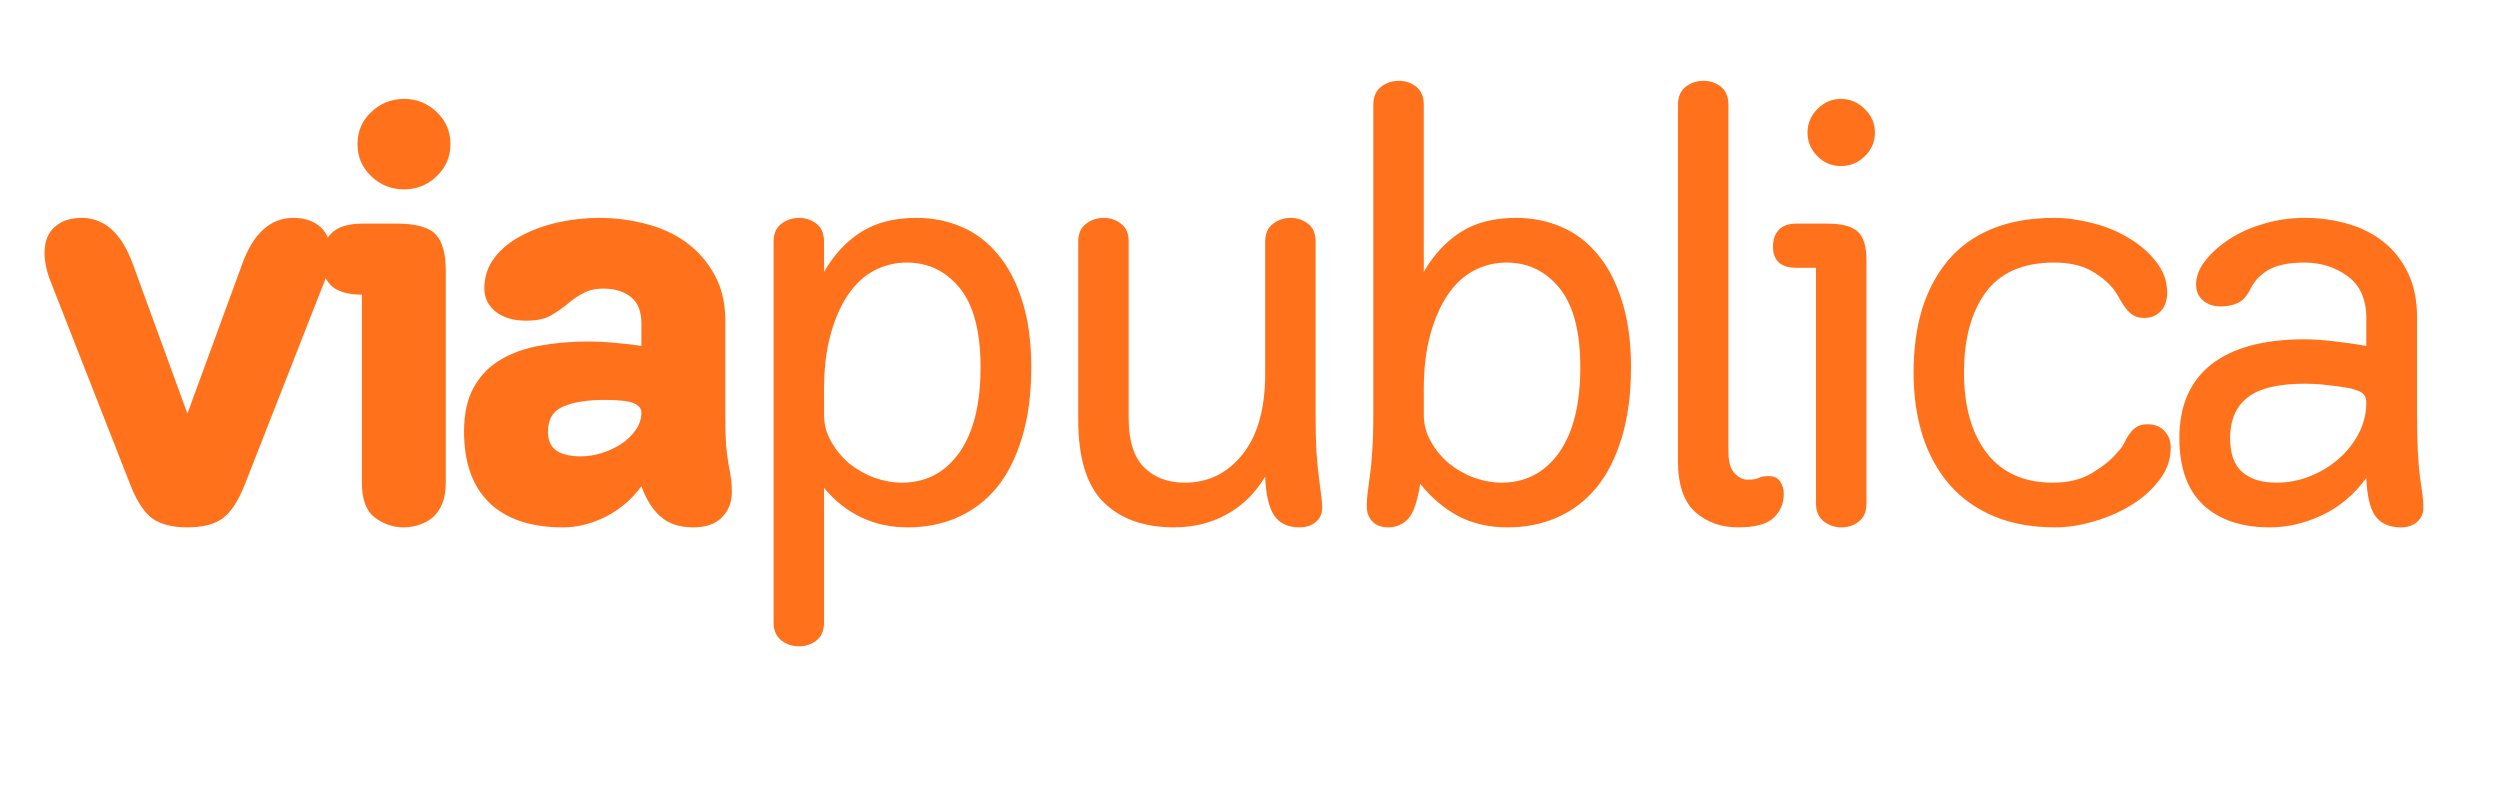 <svg xmlns="http://www.w3.org/2000/svg" xmlns:xlink="http://www.w3.org/1999/xlink" width="190" zoomAndPan="magnify" viewBox="0 0 142.5 45" height="60" preserveAspectRatio="xMidYMid meet" version="1.0"><defs><g/></defs><g fill="#ff711a" fill-opacity="1"><g transform="translate(1.665, 29.716)"><g><path d="M 2.984 -17.297 C 4.273 -17.297 5.238 -16.445 5.875 -14.75 L 9.016 -6.141 L 12.172 -14.75 C 12.805 -16.445 13.77 -17.297 15.062 -17.297 C 15.695 -17.297 16.207 -17.125 16.594 -16.781 C 16.977 -16.445 17.172 -15.953 17.172 -15.297 C 17.172 -14.797 17.055 -14.254 16.828 -13.672 L 12.25 -2 C 11.883 -1.094 11.461 -0.473 10.984 -0.141 C 10.516 0.18 9.859 0.344 9.016 0.344 C 8.18 0.344 7.523 0.18 7.047 -0.141 C 6.578 -0.473 6.16 -1.094 5.797 -2 L 1.219 -13.672 C 0.988 -14.254 0.875 -14.797 0.875 -15.297 C 0.875 -15.953 1.066 -16.445 1.453 -16.781 C 1.836 -17.125 2.348 -17.297 2.984 -17.297 Z M 2.984 -17.297 "/></g></g></g><g fill="#ff711a" fill-opacity="1"><g transform="translate(17.909, 29.716)"><g><path d="M 2.469 -21.5 C 2.469 -22.227 2.727 -22.836 3.25 -23.328 C 3.77 -23.828 4.395 -24.078 5.125 -24.078 C 5.844 -24.078 6.461 -23.828 6.984 -23.328 C 7.504 -22.836 7.766 -22.227 7.766 -21.5 C 7.766 -20.781 7.504 -20.172 6.984 -19.672 C 6.461 -19.172 5.844 -18.922 5.125 -18.922 C 4.395 -18.922 3.77 -19.172 3.25 -19.672 C 2.727 -20.172 2.469 -20.781 2.469 -21.5 Z M 2.719 -12.922 C 1.875 -12.922 1.273 -13.109 0.922 -13.484 C 0.578 -13.859 0.406 -14.336 0.406 -14.922 C 0.406 -15.516 0.586 -16.004 0.953 -16.391 C 1.316 -16.773 1.914 -16.969 2.75 -16.969 L 4.719 -16.969 C 5.781 -16.969 6.508 -16.77 6.906 -16.375 C 7.301 -15.977 7.5 -15.281 7.5 -14.281 L 7.5 -2.203 C 7.5 -1.734 7.43 -1.332 7.297 -1 C 7.16 -0.676 6.977 -0.414 6.75 -0.219 C 6.52 -0.031 6.258 0.109 5.969 0.203 C 5.676 0.297 5.383 0.344 5.094 0.344 C 4.5 0.344 3.953 0.156 3.453 -0.219 C 2.961 -0.594 2.719 -1.254 2.719 -2.203 Z M 2.719 -12.922 "/></g></g></g><g fill="#ff711a" fill-opacity="1"><g transform="translate(25.607, 29.716)"><g><path d="M 15.734 -5.906 C 15.734 -5.27 15.75 -4.742 15.781 -4.328 C 15.82 -3.91 15.867 -3.547 15.922 -3.234 C 15.984 -2.93 16.031 -2.66 16.062 -2.422 C 16.094 -2.18 16.109 -1.926 16.109 -1.656 C 16.109 -1.094 15.922 -0.617 15.547 -0.234 C 15.18 0.148 14.633 0.344 13.906 0.344 C 13.133 0.344 12.516 0.141 12.047 -0.266 C 11.586 -0.672 11.223 -1.25 10.953 -2 C 10.43 -1.281 9.766 -0.707 8.953 -0.281 C 8.141 0.133 7.316 0.344 6.484 0.344 C 4.648 0.344 3.25 -0.125 2.281 -1.062 C 1.32 -2 0.844 -3.352 0.844 -5.125 C 0.844 -6.145 1.031 -6.988 1.406 -7.656 C 1.781 -8.32 2.289 -8.844 2.938 -9.219 C 3.582 -9.602 4.332 -9.867 5.188 -10.016 C 6.051 -10.172 6.957 -10.25 7.906 -10.25 C 8.426 -10.25 8.945 -10.223 9.469 -10.172 C 9.988 -10.129 10.484 -10.07 10.953 -10 L 10.953 -11.266 C 10.953 -11.961 10.754 -12.469 10.359 -12.781 C 9.961 -13.102 9.438 -13.266 8.781 -13.266 C 8.332 -13.266 7.945 -13.176 7.625 -13 C 7.312 -12.832 7.008 -12.625 6.719 -12.375 C 6.426 -12.133 6.109 -11.914 5.766 -11.719 C 5.43 -11.531 4.969 -11.438 4.375 -11.438 C 3.656 -11.438 3.078 -11.609 2.641 -11.953 C 2.211 -12.305 2 -12.742 2 -13.266 C 2 -13.941 2.195 -14.535 2.594 -15.047 C 2.988 -15.555 3.504 -15.973 4.141 -16.297 C 4.773 -16.629 5.473 -16.879 6.234 -17.047 C 7.004 -17.211 7.773 -17.297 8.547 -17.297 C 9.492 -17.297 10.398 -17.176 11.266 -16.938 C 12.141 -16.707 12.906 -16.348 13.562 -15.859 C 14.219 -15.367 14.742 -14.754 15.141 -14.016 C 15.535 -13.285 15.734 -12.426 15.734 -11.438 Z M 8.859 -6.922 C 7.879 -6.922 7.094 -6.797 6.5 -6.547 C 5.914 -6.297 5.625 -5.812 5.625 -5.094 C 5.625 -4.613 5.785 -4.258 6.109 -4.031 C 6.441 -3.812 6.906 -3.703 7.5 -3.703 C 7.883 -3.703 8.281 -3.766 8.688 -3.891 C 9.094 -4.016 9.461 -4.188 9.797 -4.406 C 10.141 -4.633 10.414 -4.898 10.625 -5.203 C 10.844 -5.516 10.953 -5.848 10.953 -6.203 C 10.953 -6.43 10.805 -6.609 10.516 -6.734 C 10.223 -6.859 9.672 -6.922 8.859 -6.922 Z M 8.859 -6.922 "/></g></g></g><g fill="#ff711a" fill-opacity="1"><g transform="translate(41.548, 29.716)"><g><path d="M 2.547 -15.938 C 2.547 -16.395 2.691 -16.734 2.984 -16.953 C 3.273 -17.18 3.613 -17.297 4 -17.297 C 4.383 -17.297 4.719 -17.18 5 -16.953 C 5.281 -16.734 5.422 -16.395 5.422 -15.938 L 5.422 -14.219 C 5.992 -15.207 6.703 -15.969 7.547 -16.5 C 8.391 -17.031 9.438 -17.297 10.688 -17.297 C 11.613 -17.297 12.473 -17.125 13.266 -16.781 C 14.055 -16.445 14.742 -15.926 15.328 -15.219 C 15.922 -14.52 16.383 -13.633 16.719 -12.562 C 17.062 -11.488 17.234 -10.227 17.234 -8.781 C 17.234 -7.25 17.055 -5.91 16.703 -4.766 C 16.359 -3.617 15.875 -2.664 15.25 -1.906 C 14.625 -1.156 13.879 -0.594 13.016 -0.219 C 12.16 0.156 11.223 0.344 10.203 0.344 C 8.266 0.344 6.672 -0.406 5.422 -1.906 L 5.422 5.766 C 5.422 6.211 5.281 6.551 5 6.781 C 4.719 7.008 4.383 7.125 4 7.125 C 3.613 7.125 3.273 7.008 2.984 6.781 C 2.691 6.551 2.547 6.211 2.547 5.766 Z M 5.422 -6.078 C 5.422 -5.535 5.555 -5.023 5.828 -4.547 C 6.098 -4.066 6.441 -3.648 6.859 -3.297 C 7.285 -2.953 7.766 -2.68 8.297 -2.484 C 8.828 -2.297 9.344 -2.203 9.844 -2.203 C 11.219 -2.203 12.312 -2.77 13.125 -3.906 C 13.938 -5.051 14.344 -6.676 14.344 -8.781 C 14.344 -10.82 13.945 -12.328 13.156 -13.297 C 12.363 -14.266 11.359 -14.75 10.141 -14.75 C 9.484 -14.75 8.863 -14.598 8.281 -14.297 C 7.707 -13.992 7.211 -13.535 6.797 -12.922 C 6.379 -12.316 6.047 -11.562 5.797 -10.656 C 5.547 -9.75 5.422 -8.707 5.422 -7.531 Z M 5.422 -6.078 "/></g></g></g><g fill="#ff711a" fill-opacity="1"><g transform="translate(58.912, 29.716)"><g><path d="M 13.203 -2.547 C 12.629 -1.598 11.895 -0.879 11 -0.391 C 10.113 0.098 9.113 0.344 8 0.344 C 6.312 0.344 4.977 -0.129 4 -1.078 C 3.031 -2.035 2.547 -3.609 2.547 -5.797 L 2.547 -15.938 C 2.547 -16.395 2.691 -16.734 2.984 -16.953 C 3.273 -17.18 3.613 -17.297 4 -17.297 C 4.383 -17.297 4.719 -17.18 5 -16.953 C 5.281 -16.734 5.422 -16.395 5.422 -15.938 L 5.422 -5.875 C 5.422 -4.602 5.711 -3.672 6.297 -3.078 C 6.891 -2.492 7.66 -2.203 8.609 -2.203 C 9.953 -2.203 11.051 -2.738 11.906 -3.812 C 12.77 -4.883 13.203 -6.414 13.203 -8.406 L 13.203 -15.938 C 13.203 -16.395 13.348 -16.734 13.641 -16.953 C 13.93 -17.18 14.27 -17.297 14.656 -17.297 C 15.039 -17.297 15.375 -17.18 15.656 -16.953 C 15.938 -16.734 16.078 -16.395 16.078 -15.938 L 16.078 -6.109 C 16.078 -5.242 16.094 -4.523 16.125 -3.953 C 16.164 -3.379 16.211 -2.895 16.266 -2.5 C 16.316 -2.102 16.359 -1.773 16.391 -1.516 C 16.43 -1.254 16.453 -1.008 16.453 -0.781 C 16.453 -0.438 16.332 -0.164 16.094 0.031 C 15.852 0.238 15.539 0.344 15.156 0.344 C 14.5 0.344 14.02 0.117 13.719 -0.328 C 13.414 -0.785 13.242 -1.523 13.203 -2.547 Z M 13.203 -2.547 "/></g></g></g><g fill="#ff711a" fill-opacity="1"><g transform="translate(75.733, 29.716)"><g><path d="M 2.547 -23.75 C 2.547 -24.195 2.691 -24.535 2.984 -24.766 C 3.273 -24.992 3.613 -25.109 4 -25.109 C 4.383 -25.109 4.719 -24.992 5 -24.766 C 5.281 -24.535 5.422 -24.195 5.422 -23.75 L 5.422 -14.219 C 5.992 -15.207 6.703 -15.969 7.547 -16.5 C 8.391 -17.031 9.438 -17.297 10.688 -17.297 C 11.613 -17.297 12.473 -17.125 13.266 -16.781 C 14.055 -16.445 14.742 -15.926 15.328 -15.219 C 15.922 -14.52 16.383 -13.633 16.719 -12.562 C 17.062 -11.488 17.234 -10.227 17.234 -8.781 C 17.234 -7.25 17.055 -5.91 16.703 -4.766 C 16.359 -3.617 15.875 -2.664 15.25 -1.906 C 14.625 -1.156 13.879 -0.594 13.016 -0.219 C 12.16 0.156 11.223 0.344 10.203 0.344 C 9.141 0.344 8.203 0.129 7.391 -0.297 C 6.578 -0.734 5.852 -1.348 5.219 -2.141 C 5.062 -1.141 4.832 -0.473 4.531 -0.141 C 4.227 0.18 3.848 0.344 3.391 0.344 C 3.004 0.344 2.703 0.227 2.484 0 C 2.273 -0.227 2.172 -0.508 2.172 -0.844 C 2.172 -1.094 2.188 -1.344 2.219 -1.594 C 2.25 -1.844 2.289 -2.164 2.344 -2.562 C 2.406 -2.957 2.453 -3.438 2.484 -4 C 2.523 -4.562 2.547 -5.285 2.547 -6.172 Z M 5.422 -6.078 C 5.422 -5.535 5.555 -5.023 5.828 -4.547 C 6.098 -4.066 6.441 -3.648 6.859 -3.297 C 7.285 -2.953 7.766 -2.68 8.297 -2.484 C 8.828 -2.297 9.344 -2.203 9.844 -2.203 C 11.219 -2.203 12.312 -2.77 13.125 -3.906 C 13.938 -5.051 14.344 -6.676 14.344 -8.781 C 14.344 -10.82 13.945 -12.328 13.156 -13.297 C 12.363 -14.266 11.359 -14.75 10.141 -14.75 C 9.484 -14.75 8.863 -14.598 8.281 -14.297 C 7.707 -13.992 7.211 -13.535 6.797 -12.922 C 6.379 -12.316 6.047 -11.562 5.797 -10.656 C 5.547 -9.75 5.422 -8.707 5.422 -7.531 Z M 5.422 -6.078 "/></g></g></g><g fill="#ff711a" fill-opacity="1"><g transform="translate(93.097, 29.716)"><g><path d="M 2.547 -23.75 C 2.547 -24.195 2.691 -24.535 2.984 -24.766 C 3.273 -24.992 3.613 -25.109 4 -25.109 C 4.383 -25.109 4.719 -24.992 5 -24.766 C 5.281 -24.535 5.422 -24.195 5.422 -23.75 L 5.422 -4 C 5.422 -3.414 5.535 -3 5.766 -2.75 C 5.992 -2.5 6.242 -2.375 6.516 -2.375 C 6.805 -2.375 7.016 -2.406 7.141 -2.469 C 7.266 -2.539 7.453 -2.578 7.703 -2.578 C 8.016 -2.578 8.238 -2.473 8.375 -2.266 C 8.508 -2.066 8.578 -1.832 8.578 -1.562 C 8.578 -1.02 8.383 -0.566 8 -0.203 C 7.613 0.16 6.938 0.344 5.969 0.344 C 5 0.344 4.188 0.051 3.531 -0.531 C 2.875 -1.125 2.547 -2.086 2.547 -3.422 Z M 2.547 -23.75 "/></g></g></g><g fill="#ff711a" fill-opacity="1"><g transform="translate(100.388, 29.716)"><g><path d="M 2.641 -22.156 C 2.641 -22.676 2.828 -23.125 3.203 -23.5 C 3.578 -23.883 4.023 -24.078 4.547 -24.078 C 5.066 -24.078 5.52 -23.883 5.906 -23.5 C 6.289 -23.125 6.484 -22.676 6.484 -22.156 C 6.484 -21.633 6.289 -21.188 5.906 -20.812 C 5.52 -20.438 5.066 -20.25 4.547 -20.25 C 4.023 -20.25 3.578 -20.438 3.203 -20.812 C 2.828 -21.188 2.641 -21.633 2.641 -22.156 Z M 3.125 -14.453 L 2 -14.453 C 1.113 -14.453 0.672 -14.859 0.672 -15.672 C 0.672 -16.055 0.781 -16.367 1 -16.609 C 1.219 -16.848 1.551 -16.969 2 -16.969 L 3.766 -16.969 C 4.598 -16.969 5.176 -16.816 5.5 -16.516 C 5.832 -16.223 6 -15.672 6 -14.859 L 6 -1.016 C 6 -0.566 5.859 -0.227 5.578 0 C 5.297 0.227 4.961 0.344 4.578 0.344 C 4.191 0.344 3.852 0.227 3.562 0 C 3.27 -0.227 3.125 -0.566 3.125 -1.016 Z M 3.125 -14.453 "/></g></g></g><g fill="#ff711a" fill-opacity="1"><g transform="translate(107.136, 29.716)"><g><path d="M 10 0.344 C 8.695 0.344 7.539 0.133 6.531 -0.281 C 5.52 -0.707 4.676 -1.305 4 -2.078 C 3.32 -2.859 2.805 -3.789 2.453 -4.875 C 2.109 -5.969 1.938 -7.172 1.938 -8.484 C 1.938 -9.816 2.098 -11.02 2.422 -12.094 C 2.754 -13.164 3.25 -14.094 3.906 -14.875 C 4.562 -15.656 5.395 -16.254 6.406 -16.672 C 7.426 -17.086 8.613 -17.297 9.969 -17.297 C 10.645 -17.297 11.363 -17.195 12.125 -17 C 12.883 -16.812 13.57 -16.531 14.188 -16.156 C 14.812 -15.789 15.332 -15.344 15.75 -14.812 C 16.176 -14.281 16.391 -13.688 16.391 -13.031 C 16.391 -12.594 16.27 -12.242 16.031 -11.984 C 15.789 -11.723 15.477 -11.594 15.094 -11.594 C 14.82 -11.594 14.609 -11.645 14.453 -11.75 C 14.297 -11.852 14.16 -11.977 14.047 -12.125 C 13.93 -12.27 13.82 -12.438 13.719 -12.625 C 13.613 -12.82 13.492 -13.016 13.359 -13.203 C 13.047 -13.609 12.613 -13.969 12.062 -14.281 C 11.508 -14.594 10.801 -14.75 9.938 -14.75 C 8.176 -14.75 6.879 -14.18 6.047 -13.047 C 5.223 -11.922 4.812 -10.398 4.812 -8.484 C 4.812 -6.555 5.242 -5.023 6.109 -3.891 C 6.984 -2.766 8.238 -2.203 9.875 -2.203 C 10.781 -2.203 11.539 -2.395 12.156 -2.781 C 12.781 -3.164 13.25 -3.551 13.562 -3.938 C 13.75 -4.133 13.883 -4.328 13.969 -4.516 C 14.062 -4.711 14.164 -4.883 14.281 -5.031 C 14.395 -5.188 14.523 -5.305 14.672 -5.391 C 14.816 -5.484 15.023 -5.531 15.297 -5.531 C 15.68 -5.531 15.992 -5.406 16.234 -5.156 C 16.473 -4.906 16.594 -4.586 16.594 -4.203 C 16.594 -3.523 16.375 -2.906 15.938 -2.344 C 15.508 -1.781 14.969 -1.301 14.312 -0.906 C 13.656 -0.508 12.941 -0.203 12.172 0.016 C 11.41 0.234 10.688 0.344 10 0.344 Z M 10 0.344 "/></g></g></g><g fill="#ff711a" fill-opacity="1"><g transform="translate(122.974, 29.716)"><g><path d="M 15.156 -0.781 C 15.156 -0.438 15.035 -0.164 14.797 0.031 C 14.566 0.238 14.258 0.344 13.875 0.344 C 13.219 0.344 12.734 0.129 12.422 -0.297 C 12.117 -0.734 11.945 -1.457 11.906 -2.469 C 11.207 -1.52 10.363 -0.812 9.375 -0.344 C 8.395 0.113 7.406 0.344 6.406 0.344 C 4.801 0.344 3.539 -0.078 2.625 -0.922 C 1.707 -1.773 1.25 -3.051 1.25 -4.75 C 1.25 -6.582 1.852 -7.977 3.062 -8.938 C 4.281 -9.895 6.051 -10.375 8.375 -10.375 C 8.895 -10.375 9.445 -10.336 10.031 -10.266 C 10.625 -10.203 11.25 -10.113 11.906 -10 L 11.906 -11.562 C 11.906 -12.656 11.551 -13.457 10.844 -13.969 C 10.145 -14.488 9.32 -14.75 8.375 -14.75 C 7.52 -14.75 6.852 -14.617 6.375 -14.359 C 5.906 -14.098 5.555 -13.742 5.328 -13.297 C 5.117 -12.867 4.875 -12.586 4.594 -12.453 C 4.312 -12.316 3.977 -12.25 3.594 -12.25 C 3.207 -12.25 2.879 -12.359 2.609 -12.578 C 2.336 -12.805 2.203 -13.113 2.203 -13.5 C 2.203 -13.945 2.367 -14.391 2.703 -14.828 C 3.047 -15.273 3.5 -15.688 4.062 -16.062 C 4.633 -16.438 5.289 -16.734 6.031 -16.953 C 6.781 -17.18 7.57 -17.297 8.406 -17.297 C 9.27 -17.297 10.086 -17.18 10.859 -16.953 C 11.629 -16.734 12.305 -16.391 12.891 -15.922 C 13.473 -15.461 13.938 -14.875 14.281 -14.156 C 14.625 -13.445 14.797 -12.609 14.797 -11.641 L 14.797 -6.109 C 14.797 -5.242 14.812 -4.523 14.844 -3.953 C 14.875 -3.379 14.914 -2.895 14.969 -2.5 C 15.031 -2.102 15.078 -1.773 15.109 -1.516 C 15.141 -1.254 15.156 -1.008 15.156 -0.781 Z M 11.906 -6.781 C 11.906 -7.07 11.785 -7.273 11.547 -7.391 C 11.305 -7.504 11.039 -7.582 10.75 -7.625 C 10.438 -7.676 10.082 -7.723 9.688 -7.766 C 9.289 -7.816 8.852 -7.844 8.375 -7.844 C 6.883 -7.844 5.805 -7.582 5.141 -7.062 C 4.473 -6.539 4.141 -5.77 4.141 -4.75 C 4.141 -3.863 4.367 -3.219 4.828 -2.812 C 5.297 -2.406 5.945 -2.203 6.781 -2.203 C 7.438 -2.203 8.066 -2.32 8.672 -2.562 C 9.285 -2.801 9.832 -3.129 10.312 -3.547 C 10.789 -3.961 11.176 -4.445 11.469 -5 C 11.758 -5.551 11.906 -6.145 11.906 -6.781 Z M 11.906 -6.781 "/></g></g></g></svg>